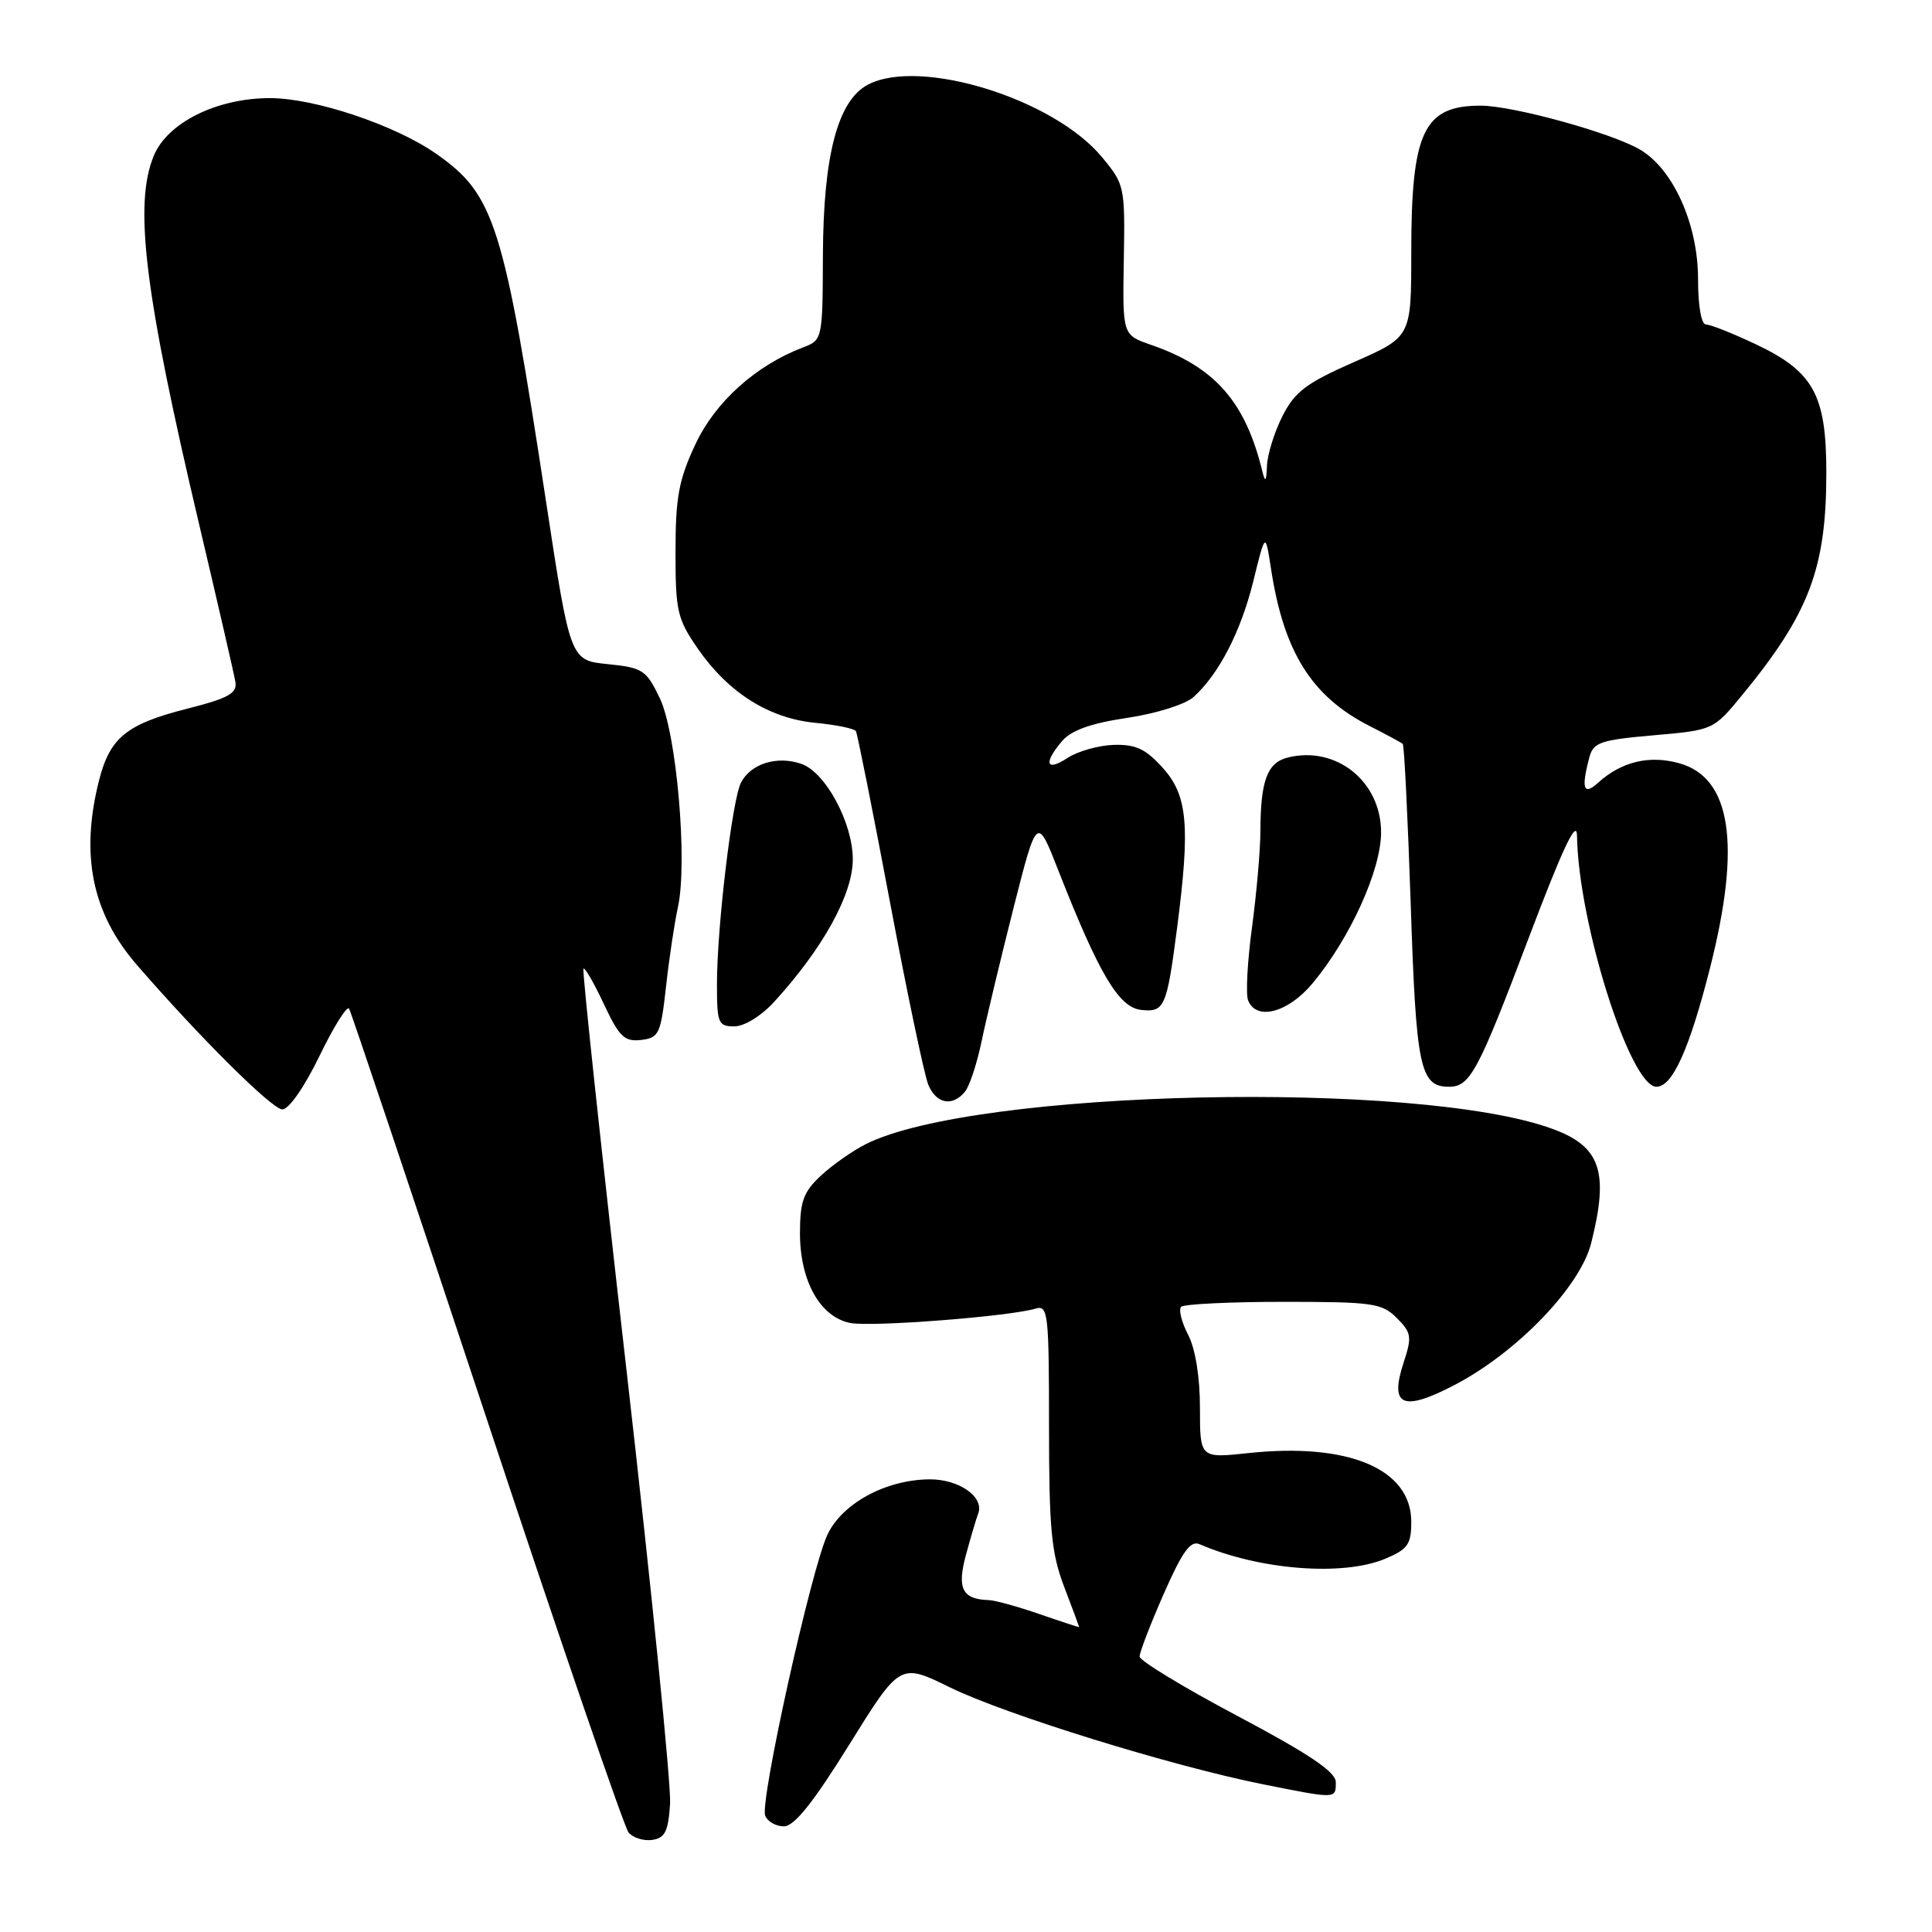 <?xml version="1.0" encoding="UTF-8" standalone="no"?>
<!DOCTYPE svg PUBLIC "-//W3C//DTD SVG 1.1//EN" "http://www.w3.org/Graphics/SVG/1.1/DTD/svg11.dtd" >
<svg xmlns="http://www.w3.org/2000/svg" xmlns:xlink="http://www.w3.org/1999/xlink" version="1.1" viewBox="0 0 256 256">
 <g >
 <path fill="currentColor"
d=" M 88.79 239.00 C 88.94 236.53 86.35 210.70 83.02 181.60 C 79.69 152.51 77.12 128.54 77.31 128.35 C 77.50 128.16 78.72 130.28 80.02 133.05 C 82.05 137.39 82.75 138.05 84.94 137.80 C 87.32 137.52 87.55 137.02 88.25 130.75 C 88.66 127.03 89.37 122.31 89.82 120.25 C 91.14 114.30 89.66 97.14 87.42 92.50 C 85.63 88.77 85.16 88.47 80.53 88.00 C 75.56 87.50 75.56 87.50 72.36 66.50 C 66.73 29.56 65.53 25.79 57.79 20.37 C 52.33 16.56 41.70 13.00 35.77 13.00 C 28.75 13.00 22.22 16.23 20.39 20.61 C 17.70 27.06 19.13 38.74 26.42 69.62 C 28.87 80.01 31.02 89.33 31.19 90.35 C 31.44 91.87 30.30 92.51 24.79 93.91 C 16.72 95.96 14.55 97.74 13.10 103.50 C 10.63 113.35 12.21 121.02 18.14 127.86 C 26.45 137.45 36.06 147.00 37.41 147.00 C 38.28 147.00 40.35 144.02 42.34 139.91 C 44.23 136.01 45.99 133.20 46.26 133.66 C 46.53 134.12 54.73 158.57 64.49 188.00 C 74.24 217.43 82.70 242.08 83.28 242.80 C 83.85 243.51 85.26 243.96 86.41 243.80 C 88.12 243.55 88.55 242.69 88.79 239.00 Z  M 112.53 231.17 C 119.26 220.34 119.26 220.34 125.88 223.59 C 133.23 227.19 155.22 234.00 167.36 236.43 C 177.13 238.38 177.00 238.39 177.00 236.14 C 177.00 234.79 173.52 232.44 164.00 227.39 C 156.85 223.60 151.00 220.05 151.00 219.50 C 151.00 218.95 152.43 215.22 154.19 211.22 C 156.66 205.60 157.75 204.09 158.94 204.61 C 166.85 208.03 177.91 208.90 183.53 206.55 C 186.54 205.29 187.00 204.65 187.00 201.64 C 187.00 194.64 178.68 191.13 165.43 192.54 C 159.00 193.23 159.00 193.23 159.00 186.57 C 159.00 182.46 158.40 178.73 157.43 176.86 C 156.56 175.18 156.15 173.52 156.51 173.16 C 156.87 172.80 162.97 172.50 170.05 172.50 C 181.89 172.50 183.12 172.67 185.08 174.64 C 187.02 176.58 187.11 177.13 186.01 180.48 C 184.07 186.34 185.84 187.12 192.79 183.49 C 201.04 179.17 209.39 170.49 210.84 164.72 C 213.22 155.27 212.10 151.94 205.76 149.60 C 188.04 143.05 129.10 144.35 114.71 151.61 C 112.95 152.50 110.26 154.39 108.75 155.80 C 106.45 157.95 106.00 159.20 106.00 163.44 C 106.01 169.75 108.67 174.50 112.65 175.30 C 115.44 175.86 133.80 174.44 137.25 173.39 C 138.87 172.91 139.00 174.09 139.00 188.92 C 139.00 202.56 139.30 205.77 141.00 210.24 C 142.10 213.13 143.00 215.54 143.00 215.60 C 143.00 215.65 140.64 214.88 137.75 213.88 C 134.86 212.88 131.82 212.04 131.00 212.02 C 127.51 211.91 126.79 210.49 127.98 206.08 C 128.60 203.77 129.34 201.29 129.61 200.57 C 130.46 198.37 127.10 196.00 123.18 196.02 C 117.41 196.06 111.62 199.18 109.65 203.33 C 107.50 207.86 100.67 238.69 101.39 240.58 C 101.69 241.36 102.81 242.00 103.87 242.00 C 105.24 242.00 107.74 238.88 112.53 231.17 Z  M 127.85 144.67 C 128.46 143.95 129.46 140.91 130.08 137.92 C 130.70 134.94 132.60 127.01 134.30 120.30 C 137.40 108.10 137.40 108.10 140.22 115.30 C 145.60 129.02 148.24 133.47 151.16 133.81 C 154.31 134.17 154.60 133.50 155.97 122.96 C 157.72 109.45 157.37 105.45 154.13 101.81 C 151.83 99.24 150.52 98.62 147.60 98.70 C 145.59 98.76 142.84 99.53 141.47 100.42 C 138.60 102.31 138.22 101.13 140.75 98.18 C 141.97 96.76 144.58 95.83 149.37 95.12 C 153.21 94.55 157.08 93.33 158.15 92.36 C 161.52 89.31 164.42 83.69 166.07 77.01 C 167.67 70.50 167.67 70.50 168.41 75.33 C 170.10 86.41 173.80 92.30 181.50 96.21 C 183.70 97.33 185.66 98.39 185.87 98.57 C 186.07 98.75 186.54 108.34 186.93 119.87 C 187.64 141.52 188.16 144.00 192.00 144.00 C 194.79 144.00 195.85 142.02 202.57 124.26 C 207.04 112.45 208.92 108.45 208.96 110.71 C 209.12 122.24 216.00 144.00 219.49 144.00 C 221.61 144.00 223.85 139.03 226.59 128.25 C 230.74 111.89 229.40 103.03 222.49 101.13 C 218.53 100.03 214.85 100.92 211.75 103.72 C 209.82 105.48 209.49 104.50 210.61 100.31 C 211.13 98.37 212.11 98.04 219.12 97.43 C 227.02 96.74 227.04 96.73 230.83 92.12 C 239.75 81.27 242.00 75.32 242.00 62.57 C 241.99 52.31 240.30 49.23 232.64 45.61 C 229.61 44.18 226.65 43.00 226.06 43.00 C 225.43 43.00 225.00 40.56 225.00 36.97 C 225.00 29.71 221.70 22.38 217.29 19.81 C 213.49 17.59 200.45 14.00 196.20 14.00 C 188.63 14.00 187.00 17.44 187.00 33.47 C 187.00 44.64 187.00 44.64 179.45 47.96 C 173.12 50.74 171.58 51.89 169.95 55.10 C 168.88 57.20 167.95 60.18 167.88 61.71 C 167.80 63.80 167.65 64.00 167.28 62.50 C 165.02 53.21 160.99 48.62 152.48 45.68 C 148.74 44.38 148.74 44.38 148.91 34.44 C 149.08 24.70 149.02 24.43 146.00 20.80 C 139.60 13.08 121.87 7.60 115.00 11.22 C 111.01 13.32 109.10 20.57 109.04 33.77 C 109.00 44.95 108.98 45.06 106.42 46.03 C 100.15 48.41 94.77 53.25 92.14 58.88 C 89.94 63.57 89.51 65.91 89.51 73.08 C 89.50 80.98 89.74 82.01 92.48 85.97 C 96.51 91.79 101.90 95.19 108.05 95.78 C 110.79 96.04 113.21 96.54 113.41 96.88 C 113.61 97.22 115.64 107.40 117.92 119.50 C 120.20 131.60 122.49 142.51 123.01 143.75 C 124.07 146.27 126.20 146.67 127.85 144.67 Z  M 102.58 132.75 C 109.05 125.67 113.00 118.50 113.00 113.87 C 113.00 109.04 109.39 102.33 106.19 101.22 C 102.99 100.10 99.50 101.18 98.19 103.69 C 97.02 105.93 95.00 122.87 95.00 130.42 C 95.00 135.58 95.17 136.00 97.30 136.00 C 98.63 136.00 100.87 134.62 102.58 132.75 Z  M 173.96 130.25 C 178.93 124.25 183.00 115.27 183.00 110.29 C 183.00 103.54 177.05 98.77 170.62 100.38 C 167.92 101.06 167.03 103.45 167.01 110.09 C 167.01 112.62 166.50 118.36 165.90 122.86 C 165.29 127.36 165.06 131.70 165.37 132.52 C 166.44 135.32 170.69 134.20 173.96 130.25 Z "/>
</g>
</svg>